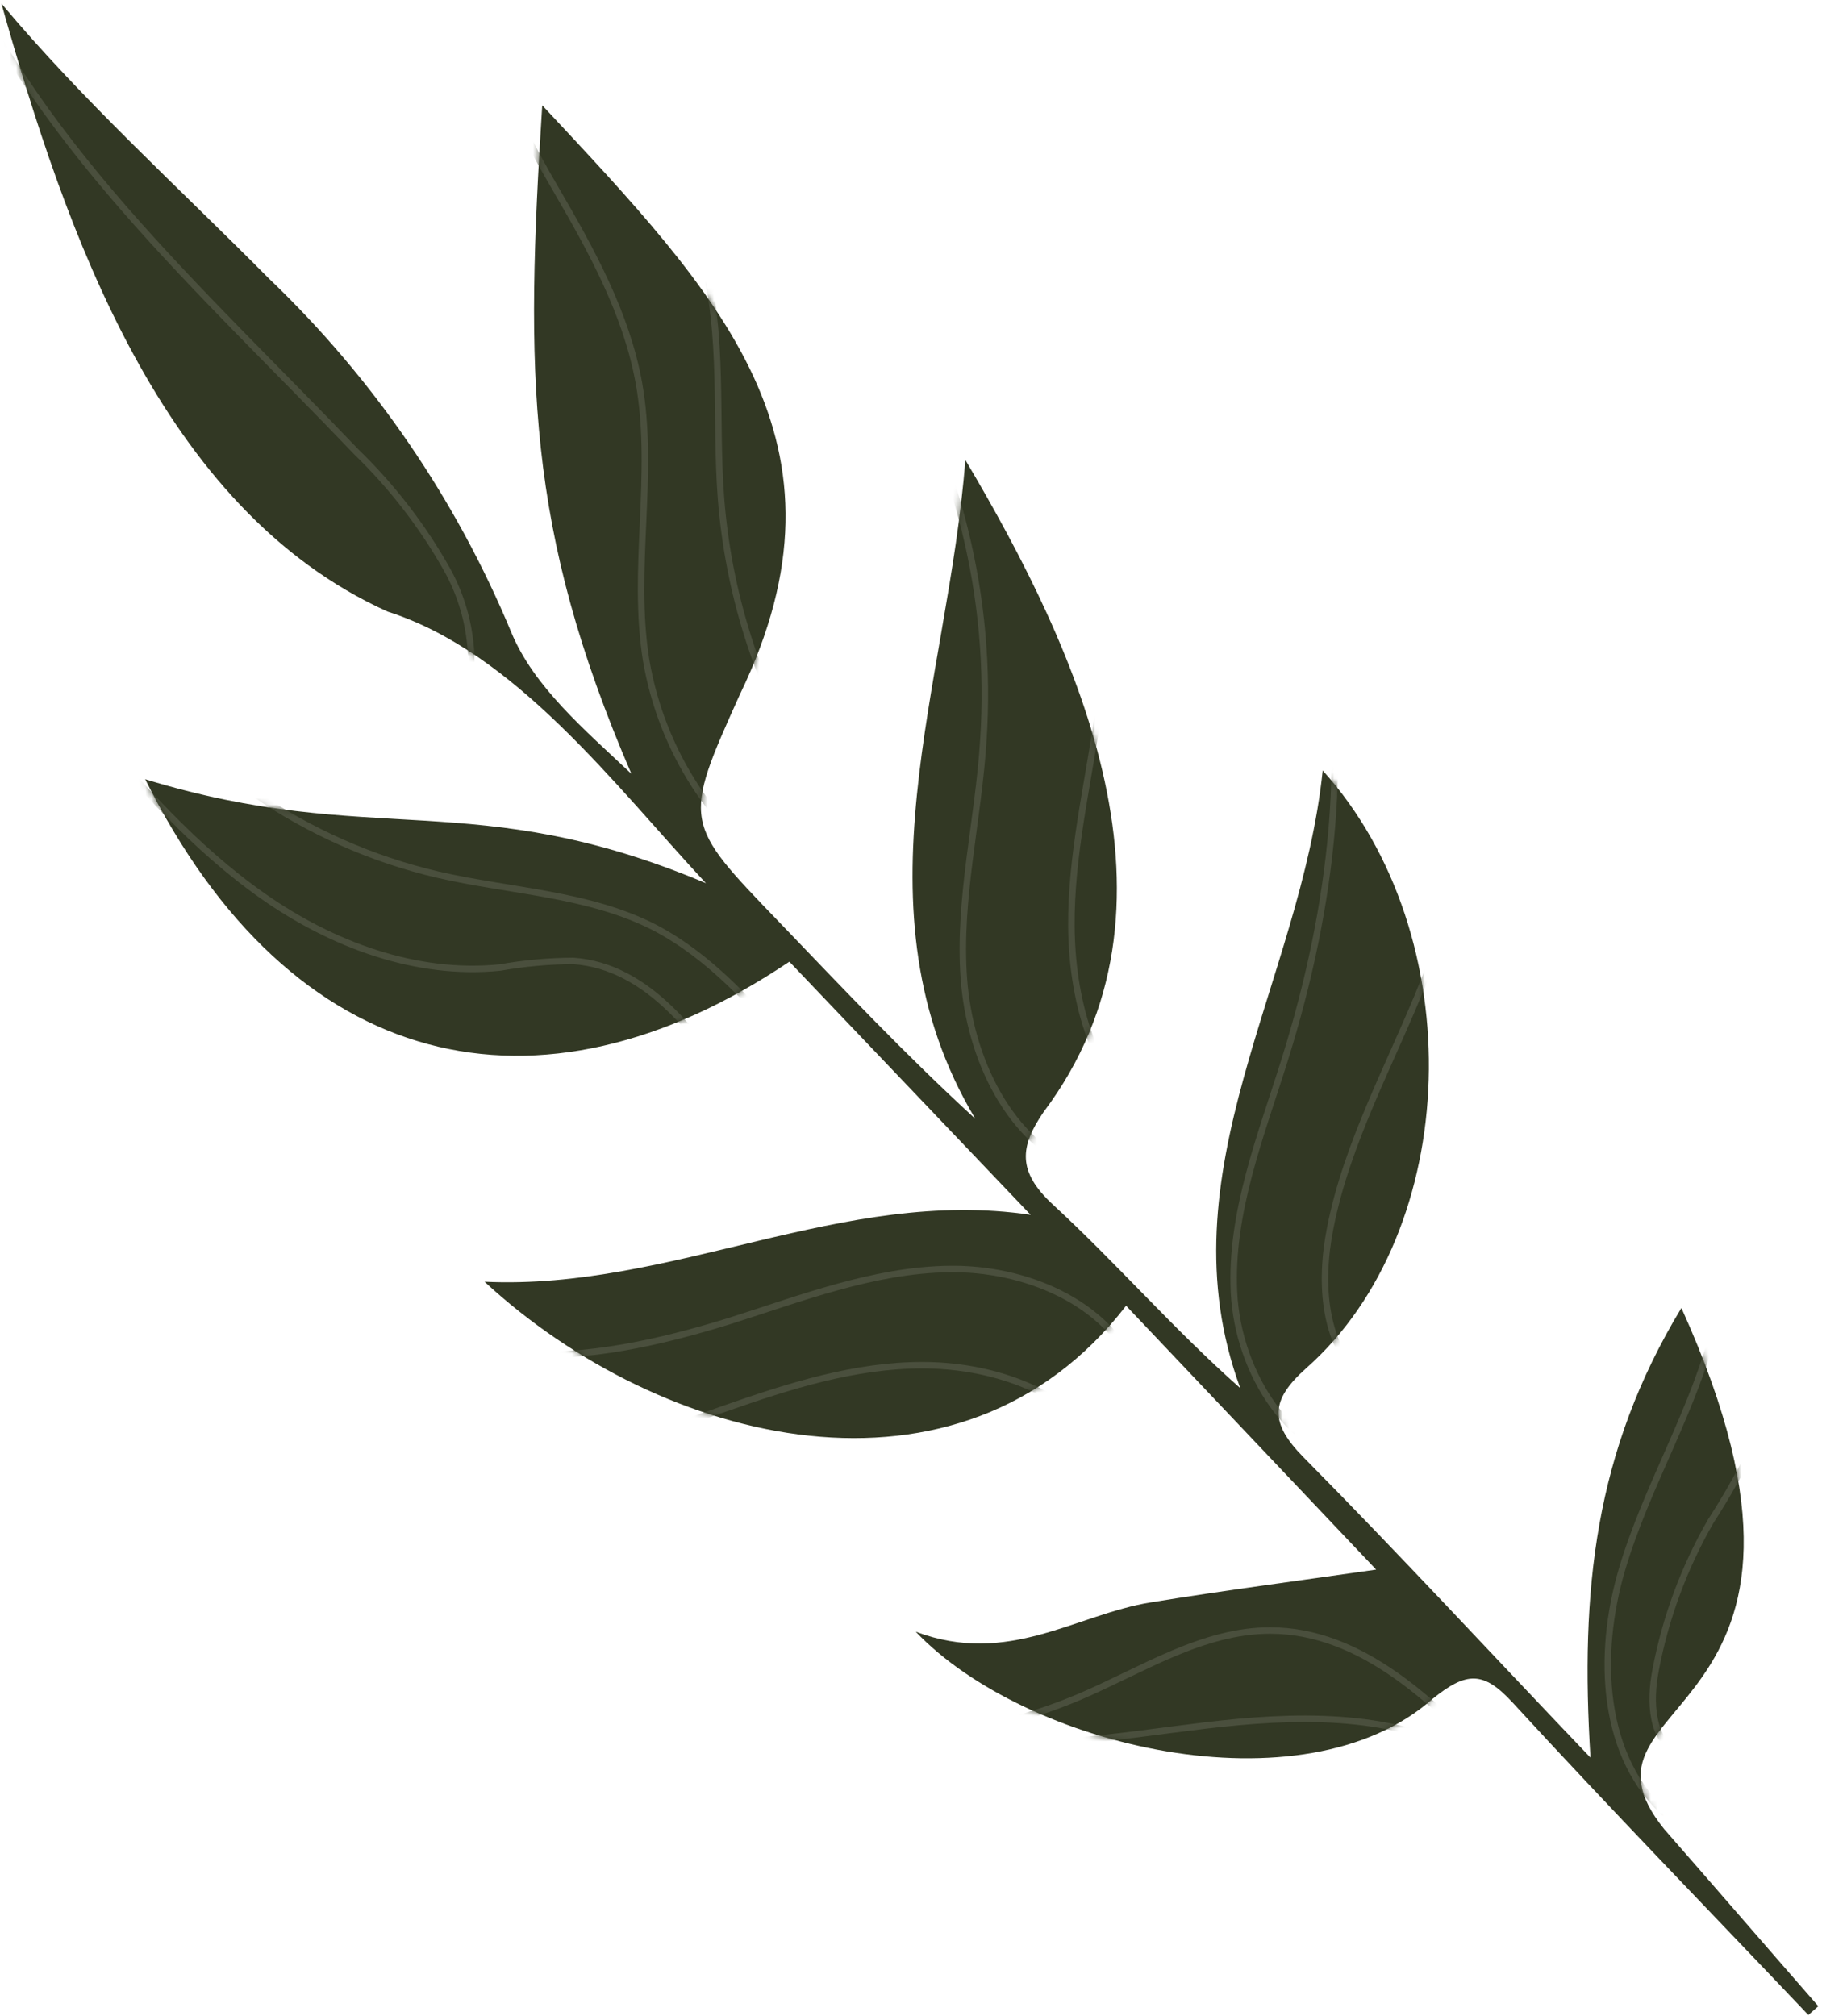 <?xml version="1.0" encoding="UTF-8"?> <svg xmlns="http://www.w3.org/2000/svg" width="282" height="312" viewBox="0 0 282 312" fill="none"> <path d="M159.517 188.013L122.173 148.834C83.22 175.006 45.129 166.078 22.469 120.6C57.547 131.34 73.386 121.574 109.257 136.688C95.185 121.574 79.799 100.953 59.994 94.654C24.871 78.792 10.142 35.738 0.217 0.547C12.929 15.729 27.726 29.076 41.639 43.125C57.787 58.566 70.55 77.193 79.119 97.826C82.609 106.278 90.449 112.895 97.723 119.761C81.362 81.828 81.317 57.877 83.923 16.296C111.432 45.754 133.412 68.414 114.514 107.479C105.586 127.262 105.767 127.307 120.519 142.625C130.399 152.913 140.188 163.291 150.951 173.148C131.554 140.676 146.759 105.961 149.41 71.178C167.062 100.953 185.258 140.472 161.533 172.083C157.817 177.476 157.454 181.306 162.916 186.382C172.773 195.446 181.633 205.711 191.966 214.843C179.707 181.555 201.324 152.074 204.723 119.24C227.791 144.868 226.228 190.438 202.208 211.715C196.588 216.701 196.452 220.168 201.778 225.561C216.801 240.743 231.235 256.401 246.168 272.014C244.56 246.113 246.803 224.632 260.24 202.425C289.698 267.572 240.662 262.066 257.566 283.072C265.497 292.136 273.428 301.336 281.427 310.49L279.886 311.85C264.614 295.761 249.137 279.854 234.136 263.516C229.604 258.599 226.998 258.667 221.718 262.927C201.664 280.67 158.61 270.292 141.729 252.526C156.05 257.919 166.519 249.875 178.098 247.994C189.677 246.113 201.506 244.572 212.994 242.918L174.291 202.085C148.594 235.372 102.368 223.68 74.995 198.369C104.045 199.728 130.444 183.662 159.517 188.013Z" fill="#323824"></path> <mask id="mask0_2829_4008" style="mask-type:luminance" maskUnits="userSpaceOnUse" x="0" y="0" width="282" height="312"> <path d="M159.515 188.013L122.171 148.834C83.218 175.006 45.127 166.078 22.467 120.6C57.545 131.34 73.384 121.574 109.255 136.688C95.183 121.574 79.797 100.953 59.992 94.654C24.869 78.792 10.14 35.738 0.215 0.547C12.927 15.729 27.724 29.076 41.637 43.125C57.785 58.566 70.548 77.193 79.117 97.826C82.607 106.278 90.447 112.895 97.721 119.761C81.36 81.828 81.315 57.877 83.921 16.296C111.43 45.754 133.41 68.414 114.512 107.479C105.584 127.262 105.765 127.307 120.517 142.625C130.397 152.913 140.186 163.291 150.949 173.148C131.552 140.676 146.757 105.961 149.408 71.178C167.06 100.953 185.256 140.472 161.531 172.083C157.815 177.476 157.453 181.306 162.914 186.382C172.771 195.446 181.631 205.711 191.964 214.843C179.705 181.555 201.322 152.074 204.721 119.24C227.789 144.868 226.226 190.438 202.206 211.715C196.586 216.701 196.45 220.168 201.776 225.561C216.799 240.743 231.233 256.401 246.166 272.014C244.558 246.113 246.801 224.632 260.238 202.425C289.696 267.572 240.66 262.066 257.564 283.072C265.495 292.136 273.427 301.336 281.426 310.49L279.884 311.85C264.612 295.761 249.135 279.854 234.134 263.516C229.602 258.599 226.996 258.667 221.716 262.927C201.662 280.67 158.608 270.292 141.727 252.526C156.048 257.919 166.517 249.875 178.096 247.994C189.675 246.113 201.504 244.572 212.992 242.918L174.289 202.085C148.593 235.372 102.366 223.68 74.993 198.369C104.043 199.728 130.442 183.662 159.515 188.013Z" fill="white"></path> </mask> <g mask="url(#mask0_2829_4008)"> <path d="M-8.576 -10.851C4.204 21.235 31.283 44.915 55.121 69.909C60.667 75.278 65.407 81.423 69.193 88.15C72.978 94.976 73.946 103.01 71.889 110.539" stroke="#4A4F3D" stroke-miterlimit="10"></path> <path d="M78.575 4.603C76.875 13.259 81.611 21.711 86.052 29.325C91.559 38.774 96.975 48.586 98.901 59.35C101.393 73.444 97.722 88.06 100.011 102.2C101.19 109.117 103.762 115.724 107.572 121.617C111.382 127.511 116.349 132.569 122.173 136.484" stroke="#4A4F3D" stroke-miterlimit="10"></path> <path d="M91.785 9.77C98.583 19.06 105.63 28.623 108.735 39.726C112.111 51.781 110.638 64.652 111.59 77.092C112.72 91.704 117.193 105.861 124.665 118.47" stroke="#4A4F3D" stroke-miterlimit="10"></path> <path d="M12.974 111.376C21.381 121.347 30.082 131.249 40.755 138.727C51.428 146.205 64.434 151.054 77.396 149.74C81.137 149.079 84.927 148.737 88.726 148.72C100.305 149.513 108.236 160.345 114.468 170.111" stroke="#4A4F3D" stroke-miterlimit="10"></path> <path d="M17.392 100.658C29.217 118.166 47.215 130.564 67.788 135.373C79.118 137.979 91.105 138.296 101.37 143.576C109.981 148.108 116.507 155.518 122.829 162.837" stroke="#4A4F3D" stroke-miterlimit="10"></path> <path d="M167.674 181.26C156.14 176.842 150.09 163.744 149.183 151.44C148.277 139.135 151.449 126.876 152.197 114.549C153.676 92.46 148.2 70.463 136.539 51.645" stroke="#4A4F3D" stroke-miterlimit="10"></path> <path d="M175.425 171.789C168.038 163.744 165.59 152.21 165.84 141.311C166.089 130.411 168.74 119.693 170.19 108.862C171.641 98.03 171.822 86.632 167.426 76.639" stroke="#4A4F3D" stroke-miterlimit="10"></path> <path d="M175.945 212.078C171.231 201.382 158.519 196.216 146.849 196.397C135.179 196.578 124.031 200.929 112.859 204.464C102.164 207.772 91.015 210.288 79.821 209.631C68.627 208.973 57.319 204.849 49.66 196.556" stroke="#4A4F3D" stroke-miterlimit="10"></path> <path d="M170.596 223.045C164.07 214.91 153.171 211.285 142.747 211.285C132.323 211.285 122.172 214.502 112.337 217.947C102.503 221.391 92.646 225.153 82.267 226.331" stroke="#4A4F3D" stroke-miterlimit="10"></path> <path d="M211.998 226.943C199.693 225.56 191.603 212.418 190.992 200.045C190.38 187.673 195.161 175.776 198.855 163.971C206.197 140.495 209.414 115.138 203.613 91.232" stroke="#4A4F3D" stroke-miterlimit="10"></path> <path d="M211.542 214.072C204.744 208.611 204.201 198.572 205.877 190.097C208.483 176.728 215.281 164.605 220.334 151.938C225.388 139.271 228.673 124.973 224.051 112.147" stroke="#4A4F3D" stroke-miterlimit="10"></path> <path d="M231.8 273.713C222.102 263.425 210.727 252.345 196.587 252.345C186.095 252.345 176.782 258.463 167.129 262.587C150.227 269.76 131.381 270.935 113.719 265.918" stroke="#4A4F3D" stroke-miterlimit="10"></path> <path d="M258.132 281.032C247.799 272.104 247.164 256.106 251.016 242.986C254.869 229.865 262.347 218.06 265.519 204.736C268.209 193.722 267.951 182.194 264.771 171.312" stroke="#4A4F3D" stroke-miterlimit="10"></path> <path d="M259.855 271.515C255.526 269.362 255.322 263.312 256.229 258.576C257.755 250.438 260.643 242.617 264.772 235.44C267.338 231.476 269.647 227.351 271.683 223.09C273.726 218.777 274.026 213.842 272.521 209.313" stroke="#4A4F3D" stroke-miterlimit="10"></path> <path d="M227.066 271.334C214.807 264.944 200.214 265.419 186.505 267.051C172.795 268.683 158.859 271.311 145.286 268.728" stroke="#4A4F3D" stroke-miterlimit="10"></path> </g> </svg> 